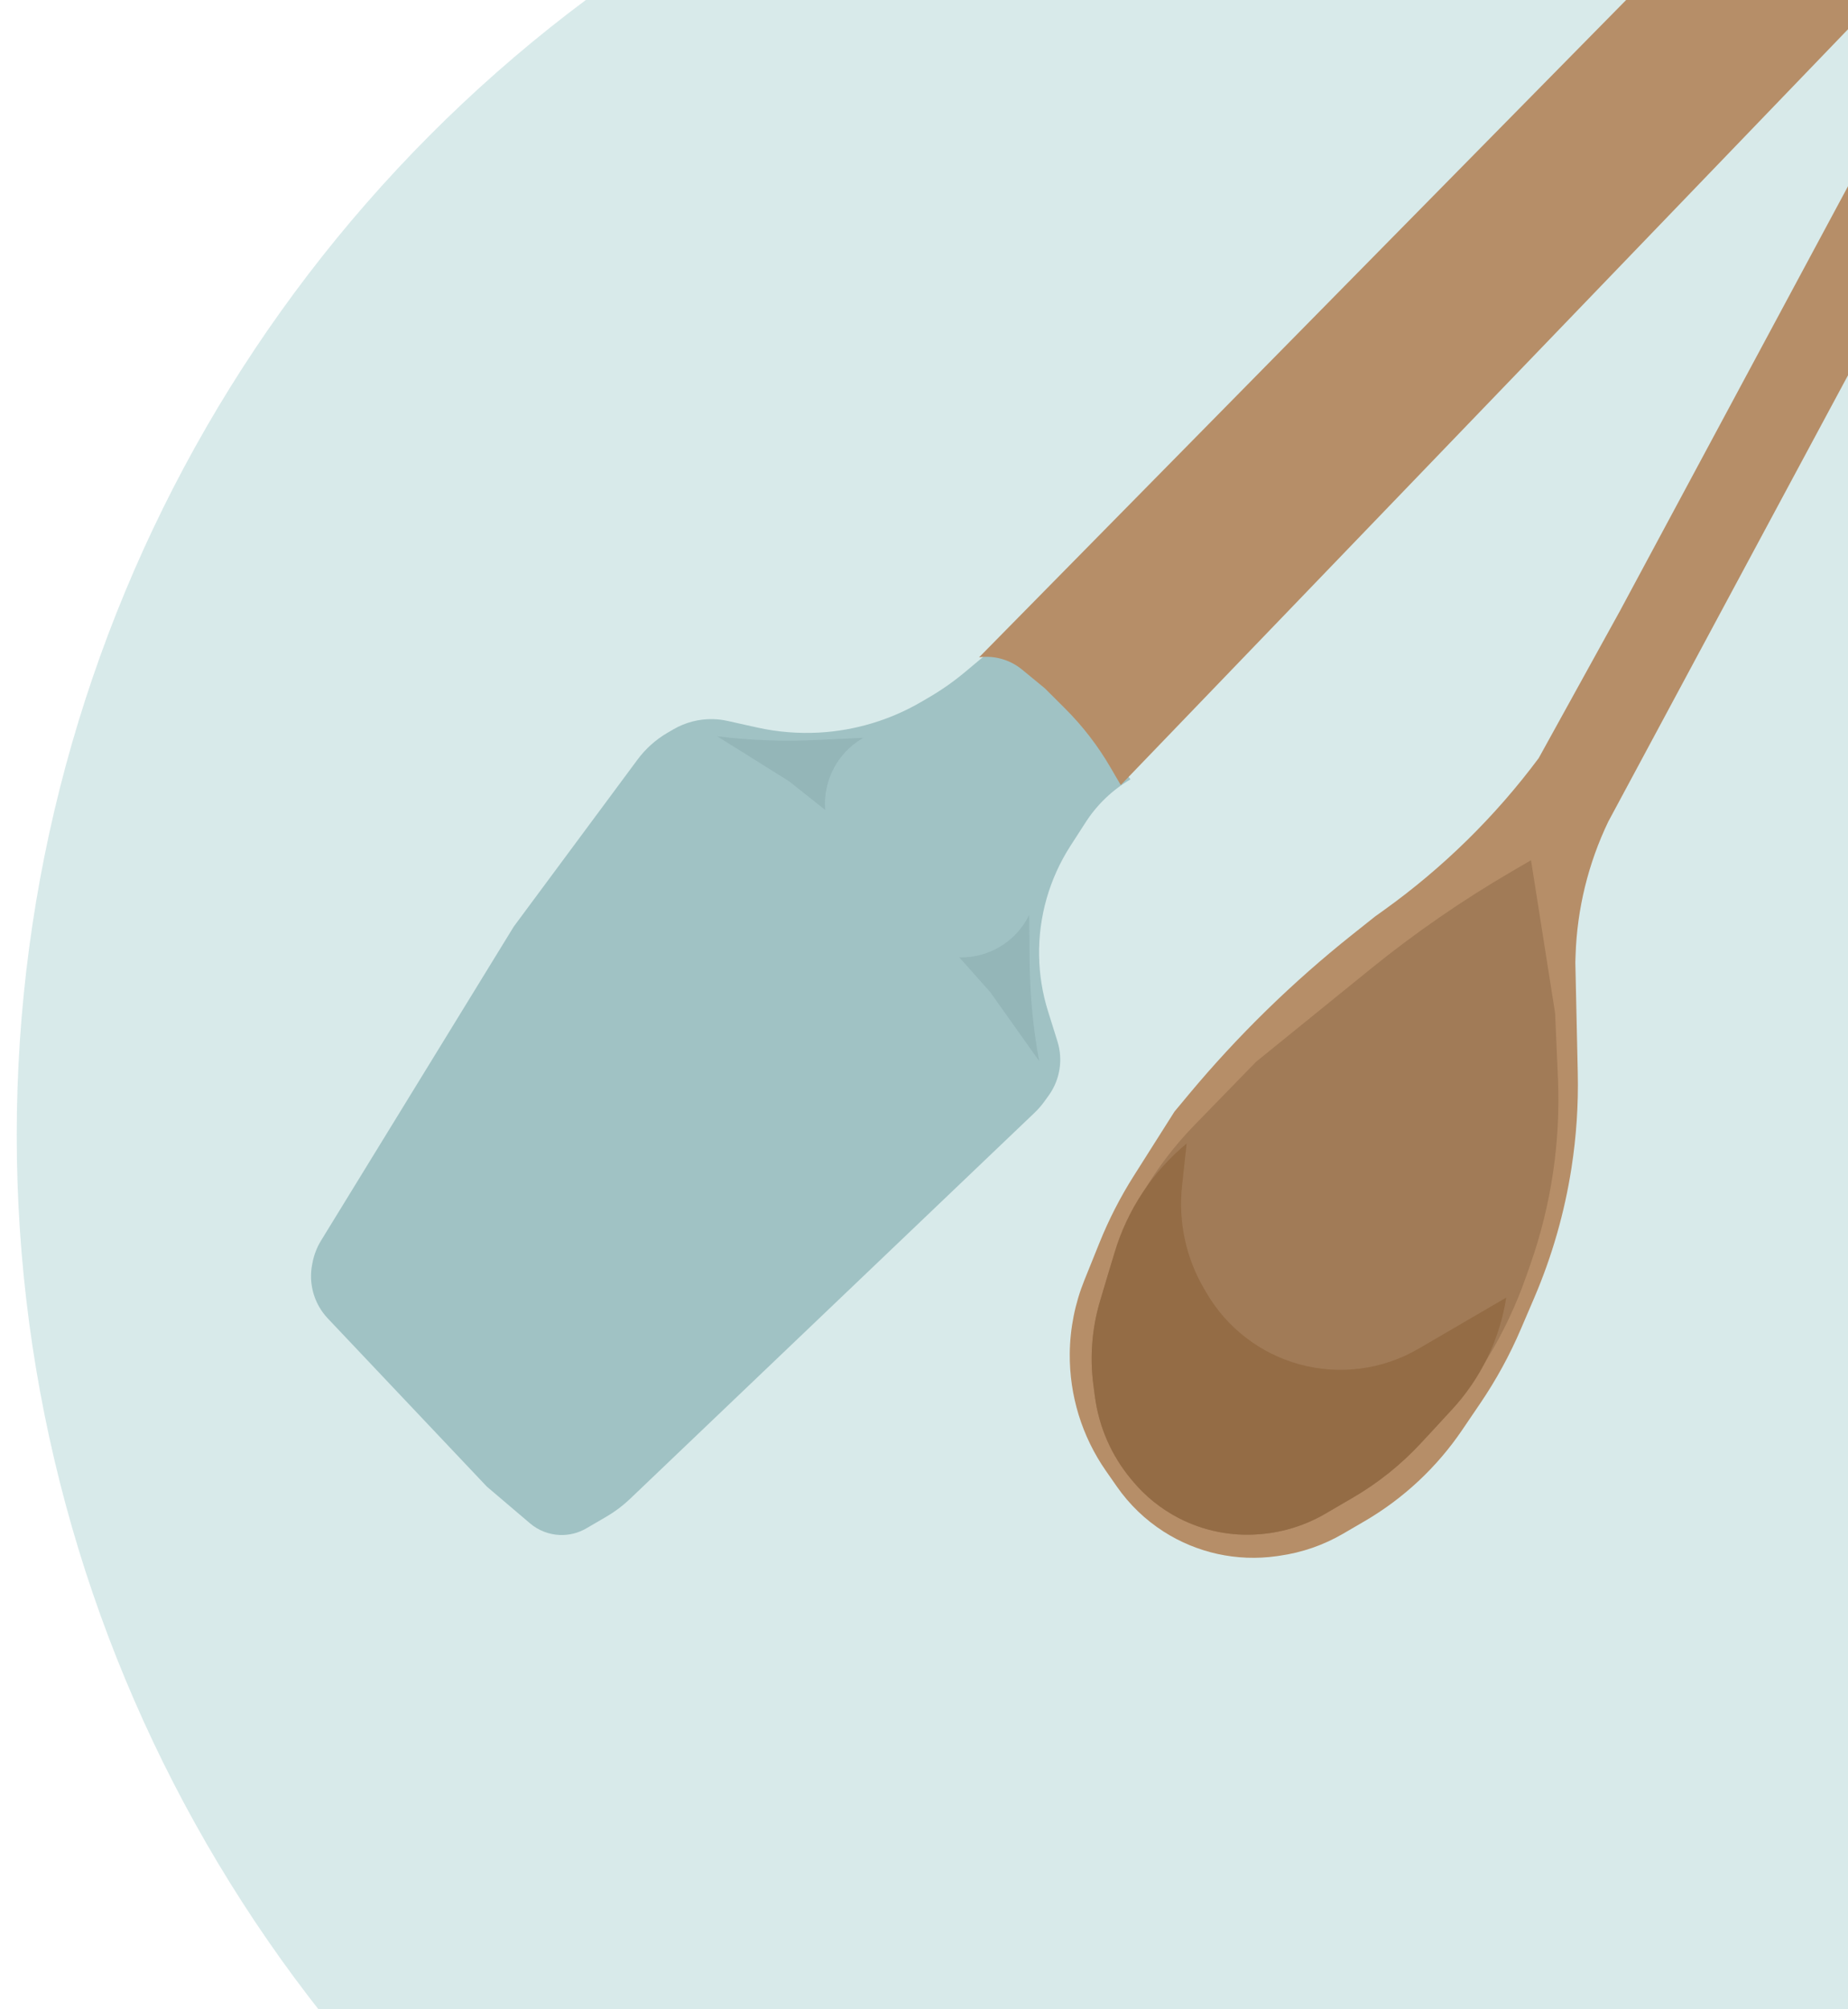 <svg width="92" height="100" viewBox="0 0 92 100" fill="none" xmlns="http://www.w3.org/2000/svg">
<circle cx="71.333" cy="56.5" r="70.5" fill="#D8EAEA"/>
<path d="M48.062 33.431L49.742 32.023L53.621 35.157L56.278 38.789C55.378 39.314 54.615 40.044 54.051 40.92L53.288 42.103C52.24 43.732 51.697 45.634 51.73 47.571C51.745 48.508 51.895 49.438 52.175 50.332L52.644 51.829C52.716 52.061 52.761 52.301 52.776 52.544C52.822 53.249 52.62 53.949 52.207 54.522L51.992 54.82C51.846 55.023 51.681 55.212 51.5 55.384L31.369 74.594C31.01 74.937 30.612 75.236 30.184 75.485L29.191 76.064C28.788 76.3 28.325 76.414 27.858 76.394C27.317 76.37 26.799 76.167 26.386 75.815L24.238 73.988L16.32 65.618C16.159 65.448 16.018 65.26 15.9 65.057C15.53 64.422 15.401 63.675 15.537 62.953L15.555 62.855C15.63 62.458 15.777 62.077 15.989 61.733L25.578 46.114L31.738 37.805C32.138 37.265 32.644 36.812 33.225 36.473L33.525 36.298C34.123 35.95 34.805 35.774 35.496 35.791C35.739 35.796 35.981 35.826 36.219 35.879L37.687 36.206C38.698 36.431 39.735 36.516 40.769 36.46C42.564 36.362 44.309 35.838 45.862 34.933L46.238 34.713C46.882 34.338 47.492 33.909 48.062 33.431Z" fill="#A0C2C4"/>
<path d="M48.742 32.714L97.416 -16.718L101.973 -8.905L55.795 39.071L55.278 38.185C54.655 37.115 53.895 36.131 53.019 35.257L52.017 34.258L50.88 33.323C50.282 32.832 49.508 32.611 48.742 32.714Z" fill="#B68E68"/>
<path d="M39.278 38.88L35.707 36.645C37.333 36.846 38.973 36.909 40.609 36.831L42.983 36.72L42.942 36.743C41.687 37.475 40.964 38.863 41.083 40.31L39.278 38.88Z" fill="#8CAEB0" fill-opacity="0.6"/>
<path d="M49.291 49.368L51.73 52.803C51.435 51.192 51.278 49.558 51.26 47.92L51.234 45.544L51.212 45.586C50.554 46.881 49.212 47.684 47.759 47.649L49.291 49.368Z" fill="#8CAEB0" fill-opacity="0.6"/>
<path d="M80.065 40.893L104.805 -5.159L102.174 -9.67L80.644 30.41L76.602 37.731C74.436 40.64 71.832 43.195 68.883 45.307L68.459 45.61L67.334 46.505C64.355 48.873 61.626 51.538 59.188 54.46L58.471 55.321L56.44 58.527C55.772 59.582 55.202 60.695 54.735 61.853L53.984 63.714C53.515 64.877 53.268 66.119 53.257 67.373C53.237 69.456 53.866 71.494 55.057 73.204L55.603 73.987C56.223 74.877 57.011 75.636 57.924 76.222C59.591 77.291 61.586 77.727 63.547 77.45L63.704 77.427C64.82 77.27 65.895 76.897 66.868 76.329L67.935 75.707C69.868 74.58 71.524 73.034 72.782 71.183L73.684 69.855C74.479 68.685 75.16 67.441 75.716 66.14L76.38 64.591C77.265 62.524 77.888 60.354 78.233 58.132C78.477 56.567 78.582 54.983 78.547 53.4L78.426 47.894L78.438 47.53C78.515 45.229 79.069 42.969 80.065 40.893Z" fill="#B68E68"/>
<path d="M62.532 52.844L68.21 48.242C70.431 46.441 72.787 44.813 75.258 43.373L76.219 42.812L77.419 50.424L77.56 53.66C77.697 56.807 77.231 59.951 76.189 62.924L75.971 63.546C74.99 66.343 73.443 68.908 71.427 71.081L70.736 71.826C69.749 72.89 68.61 73.802 67.357 74.533L65.979 75.337C65.002 75.906 63.911 76.252 62.784 76.349L62.719 76.354C61.327 76.473 59.93 76.197 58.688 75.557C57.803 75.1 57.019 74.47 56.383 73.704L56.299 73.603C55.327 72.432 54.706 71.01 54.508 69.501L54.433 68.927C54.249 67.523 54.363 66.096 54.768 64.739L55.224 63.212C56.034 60.501 57.487 58.027 59.46 56L62.532 52.844Z" fill="#A17B57"/>
<path d="M54.768 64.739L55.483 62.346C56.118 60.22 57.367 58.329 59.075 56.911L58.846 59.02C58.654 60.793 59.035 62.582 59.934 64.123L60.063 64.344C61.081 66.089 62.742 67.366 64.689 67.9C66.691 68.449 68.829 68.17 70.621 67.124L74.987 64.579C74.659 66.67 73.714 68.615 72.275 70.167L70.736 71.826C69.749 72.89 68.61 73.802 67.357 74.533L65.978 75.337C65.002 75.906 63.91 76.252 62.784 76.349L62.719 76.354C61.327 76.473 59.93 76.197 58.688 75.557C57.803 75.1 57.019 74.47 56.383 73.704L56.299 73.603C55.327 72.432 54.706 71.01 54.508 69.501L54.432 68.927C54.248 67.523 54.363 66.096 54.768 64.739Z" fill="#946C45"/>
</svg>
